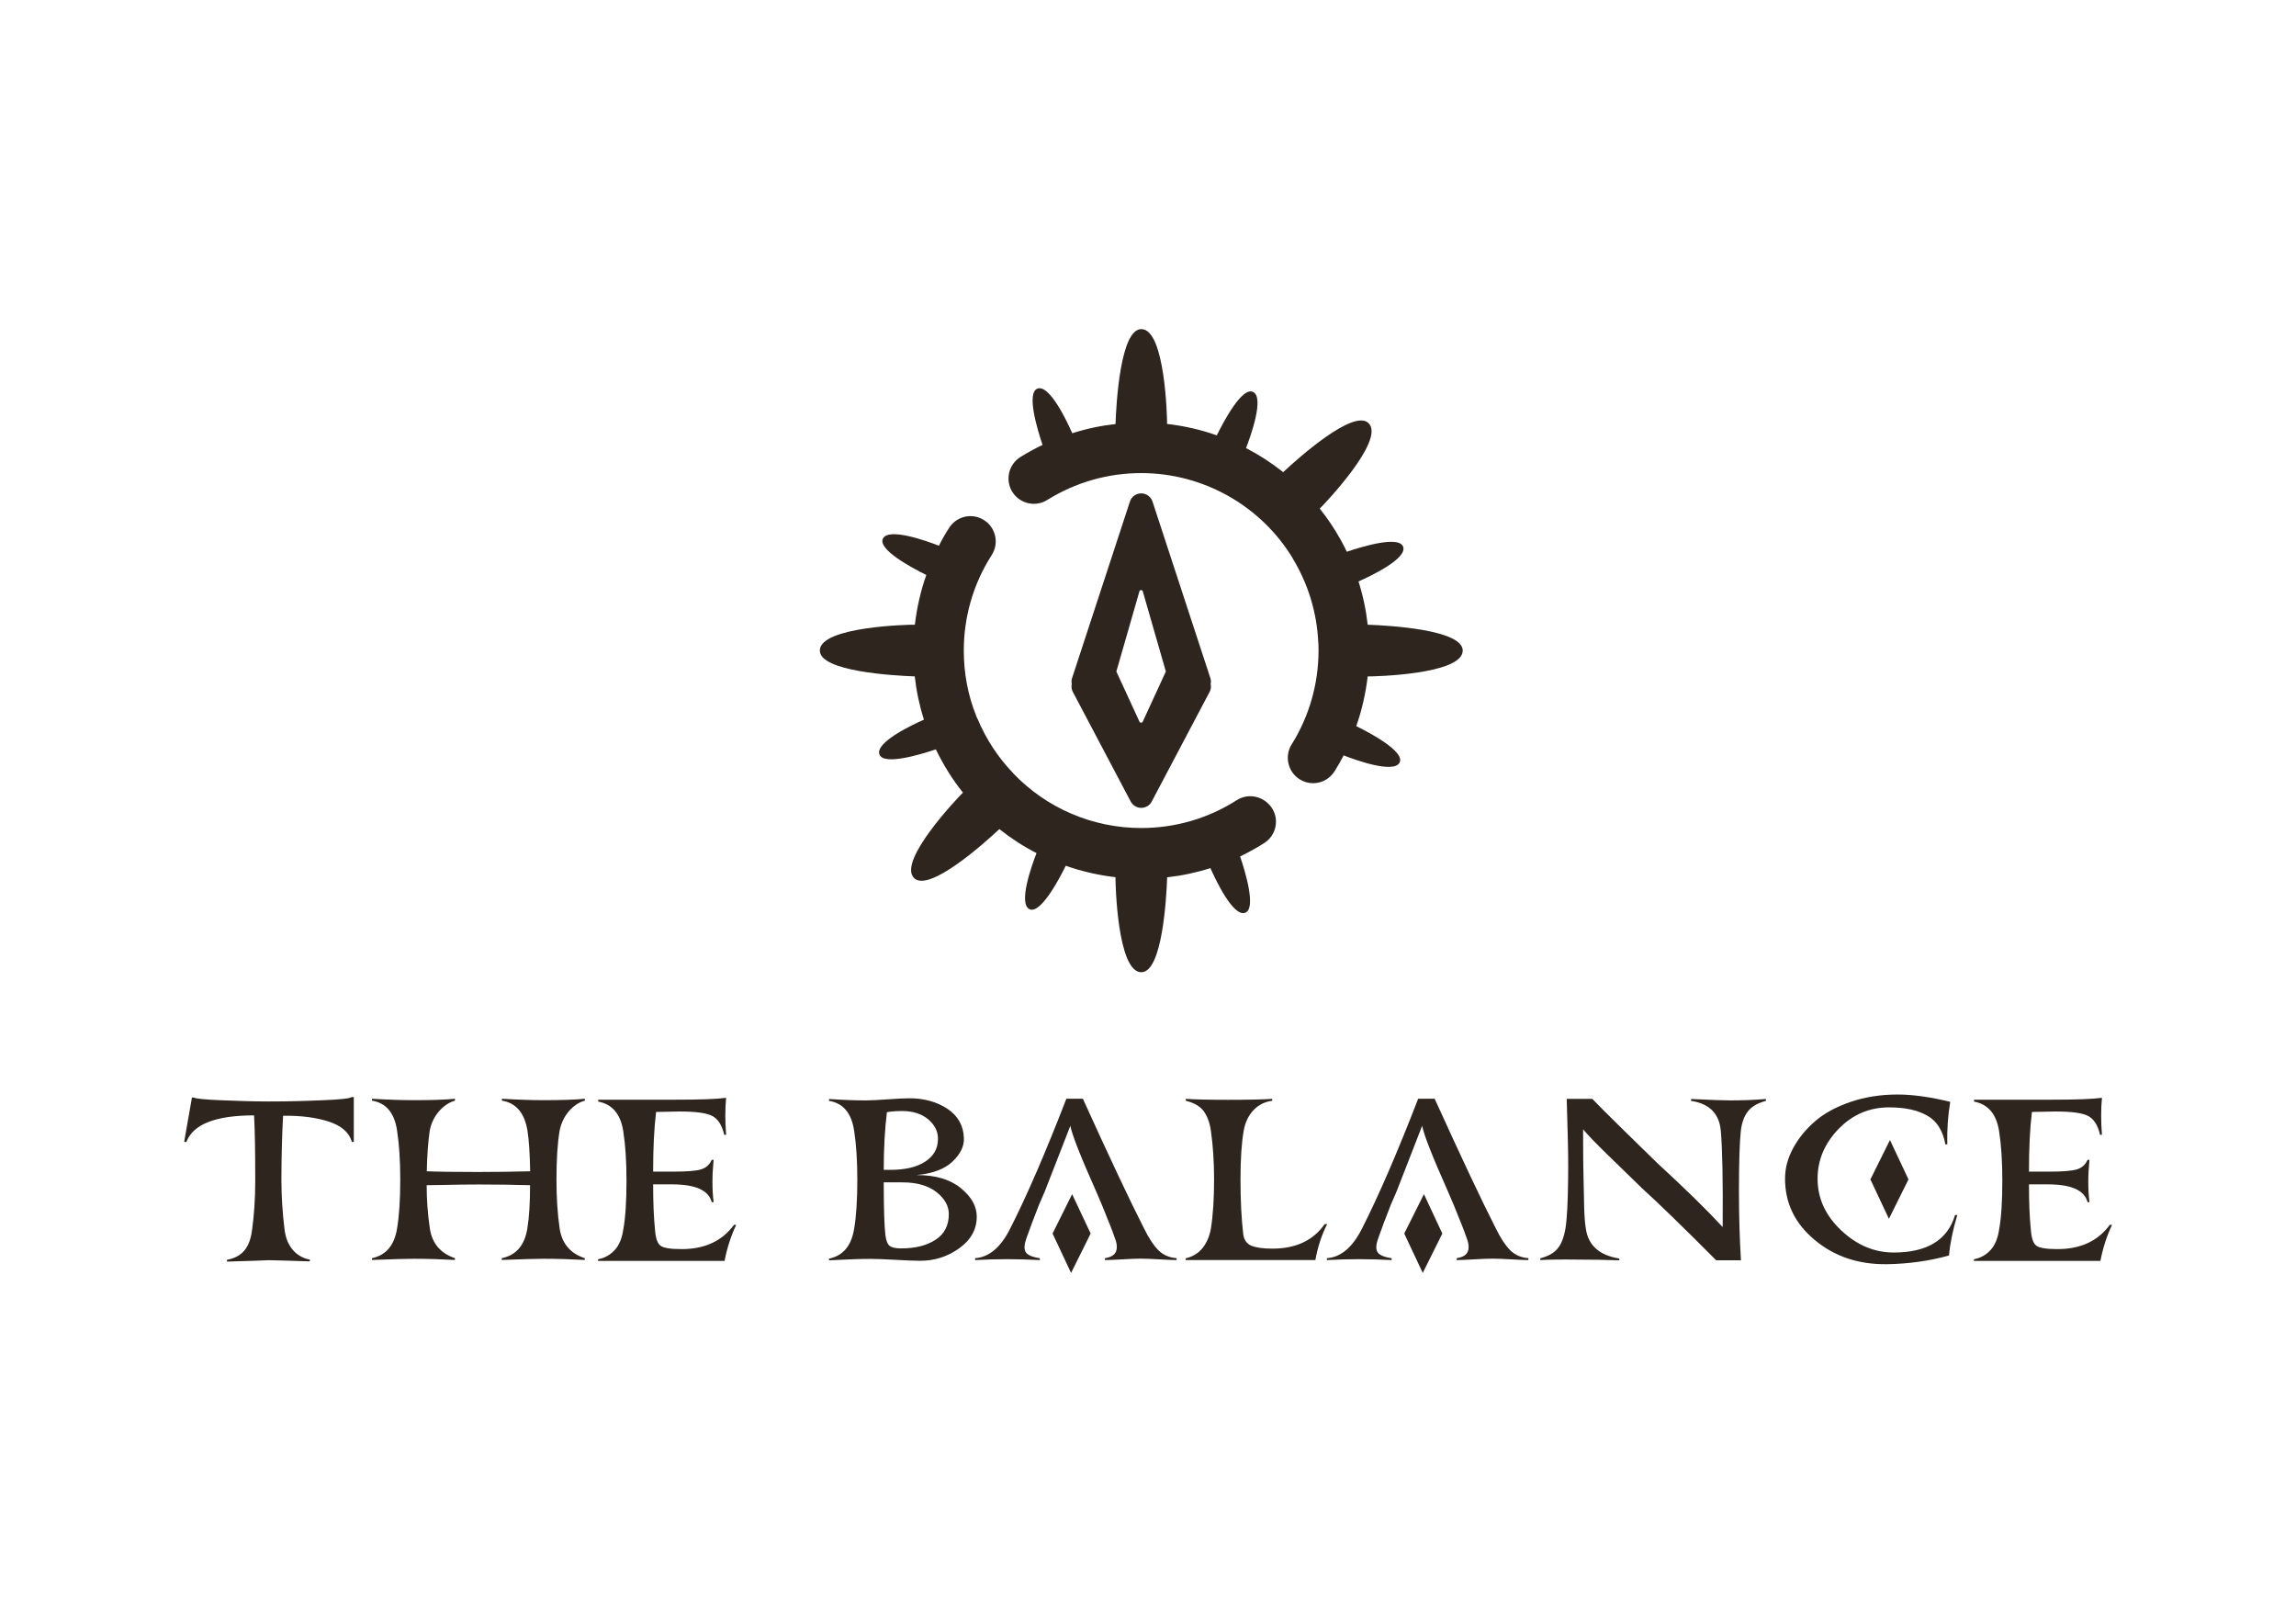 <?xml version="1.0" encoding="utf-8"?>
<!-- Generator: Adobe Illustrator 25.4.1, SVG Export Plug-In . SVG Version: 6.00 Build 0)  -->
<svg version="1.1" id="Layer_1" xmlns="http://www.w3.org/2000/svg" xmlns:xlink="http://www.w3.org/1999/xlink" x="0px" y="0px"
	 viewBox="0 0 1947.5 1358.6" style="enable-background:new 0 0 1947.5 1358.6;" xml:space="preserve">
<style type="text/css">
	.st0{fill:#FF9900;}
	.st1{fill:#FFFFFF;}
	.st2{fill:#2D251E;}
	.st3{clip-path:url(#SVGID_00000178174186913303081840000000222985414345357749_);}
	.st4{clip-path:url(#SVGID_00000000932520042917389940000004855400694788157352_);}
	.st5{clip-path:url(#SVGID_00000101797369885966742860000013866624831378312627_);}
	.st6{clip-path:url(#SVGID_00000159466781456083565190000013722252707559877796_);}
	.st7{opacity:0.4;fill:#FF9900;}
</style>
<g>
	<path class="st2" d="M1049,678.6c-24.2,15.5-52.2,23.6-81,23.6c-41.2,0-80.3-16.8-108.6-46.4c0-0.1,0-0.1,0-0.1
		c-12.8-13.3-23.1-29-30.3-46.3c0,0.1-0.1,0.1-0.1,0.1c-0.3-0.7-0.6-1.5-0.9-2.2c-7.1-17.7-10.6-36.4-10.6-55.6
		c0-28.8,8.2-56.9,23.7-81c6.4-10,3.5-23.2-6.5-29.6c-10-6.4-23.2-3.5-29.6,6.5c-3.2,4.9-6.1,10-8.7,15.2c-9.4-3.7-43.2-16-47.6-5.8
		c-3.9,9.1,23.9,24.2,36.9,30.6c-4.8,13.6-8,27.8-9.7,42.2h-2.7c0,0-77.9,1.2-77.9,21.9c0,17.8,63,21.3,80.5,21.9
		c1.4,12.5,4,24.8,7.8,36.7c-9.3,4.1-41.8,19.3-37.7,29.6c3.7,9.3,34,0.2,47.8-4.4c6.3,13,13.9,25.3,23,36.7l-1.9,1.9
		c0,0-54.2,55.9-39.6,70.5c12.6,12.6,59.6-29.5,72.4-41.5c9.8,7.8,20.4,14.7,31.5,20.4c-3.7,9.4-16,43.2-5.8,47.6
		c9.1,3.9,24.2-23.9,30.6-36.9c13.6,4.8,27.7,8,42.2,9.7v2.7c0,0,1.2,77.9,21.9,77.9c17.8,0,21.3-63,21.9-80.5
		c12.5-1.4,24.8-4,36.7-7.8c4.1,9.2,19.3,41.9,29.6,37.8c9.3-3.7,0.2-34-4.4-47.7c7-3.4,13.9-7.2,20.5-11.4
		c10-6.4,12.9-19.7,6.5-29.6C1072.2,675.2,1059,672.2,1049,678.6"/>
	<path class="st2" d="M968.1,279.1c-17.8,0-21.3,63-21.9,80.5c-12.5,1.4-24.8,4-36.7,7.8c-4.1-9.3-19.3-41.9-29.6-37.8
		c-9.3,3.7-0.2,34,4.4,47.7c-6.4,3.1-12.7,6.5-18.8,10.3c-10,6.3-13.1,19.5-6.8,29.6c6.3,10,19.5,13.1,29.6,6.8
		c23.9-14.9,51.4-22.8,79.7-22.8c52.5,0,101.3,27.5,128.5,72.2c0,0.1,0,0.1,0,0.2c12.8,21.1,20.6,45.5,21.7,71.7
		c0-0.1,0.1-0.1,0.1-0.2c0.1,2.2,0.1,4.3,0.1,6.5c0,28.3-7.9,55.9-22.8,79.7c-6.3,10-3.2,23.3,6.8,29.6c3.5,2.2,7.5,3.3,11.4,3.3
		c7.1,0,14.1-3.6,18.2-10.1c2.8-4.4,5.3-8.9,7.7-13.5c9.4,3.7,43.2,16,47.6,5.8c3.9-9.1-23.9-24.2-36.9-30.6
		c4.8-13.6,8-27.8,9.7-42.2h2.7c0,0,77.9-1.2,77.9-21.9c0-17.8-63-21.3-80.6-21.9c-1.4-12.5-4-24.8-7.8-36.7
		c9.2-4.1,41.9-19.3,37.8-29.6c-3.7-9.3-34-0.2-47.7,4.4c-1.8-3.7-3.6-7.3-5.6-10.8c0,0,0,0,0,0c-5.1-9.1-11-17.8-17.4-25.8l1.9-1.9
		c0,0,54.2-55.9,39.6-70.5c-12.6-12.6-59.7,29.6-72.5,41.5c-9.8-7.8-20.3-14.6-31.5-20.4c3.6-9.3,16-43.3,5.8-47.7
		c-9.2-4-24.2,24-30.6,36.9c-13.5-4.8-27.7-8-42.2-9.7V357C989.9,357,988.7,279.1,968.1,279.1"/>
	<path class="st2" d="M909.8,586.4l49,92.8c1.7,3.6,5.3,5.9,9.2,5.9c3.9,0,7.6-2.3,9.2-5.9l49-92.8c0.9-2,1.2-4.2,0.7-6.3
		c0.4-1.8,0.3-3.7-0.4-5.5l-49-149.5c-1.4-4-5.3-6.7-9.5-6.7c-4.3,0-8.1,2.7-9.5,6.7l-49,149.5c-0.7,1.8-0.8,3.7-0.4,5.5
		C908.6,582.3,908.9,584.4,909.8,586.4 M988.7,569.9L969.3,612c-0.2,0.5-0.8,0.9-1.4,0.9c-0.6,0-1.1-0.3-1.4-0.9l-19.4-42.1
		c-0.2-0.4-0.2-0.8,0-1.1l19.4-67.4c0.2-0.6,0.8-1,1.4-1c0.6,0,1.2,0.4,1.4,1l19.4,67.4C988.9,569.1,988.9,569.5,988.7,569.9"/>
</g>
<g>
	<path class="st2" d="M192.5,1069.9v-1.5c6.3-1.2,11.2-3.7,14.6-7.7c3.4-3.9,5.7-9.8,6.7-17.6c1.8-13.1,2.7-27,2.7-41.9
		c0-25.2-0.3-43.6-1-55.3c-32.6,0-51.7,7.5-57.4,22.5h-1.9l6.6-37.6h1.9c0.9,0.9,8.8,1.7,23.6,2.3c14.8,0.6,28,1,39.7,1
		c13.8,0,28.7-0.3,44.7-1c16-0.6,24.5-1.6,25.5-2.7h1.9v38h-1.6c-2.3-8-8.9-13.8-19.8-17.3c-10.9-3.5-23.7-5.1-38.6-4.9
		c-0.9,16.9-1.4,35.2-1.4,54.9c0,13.5,0.9,27.4,2.7,41.9c0.9,7,3.2,12.6,7,17c3.7,4.3,8.5,7.1,14.4,8.2v1.5c-19.4-0.6-31-1-34.9-1
		C223.7,1069,211.9,1069.3,192.5,1069.9"/>
	<path class="st2" d="M362,993.3c9.6,0.4,23.9,0.6,43.1,0.6c14.9,0,29.7-0.2,44.6-0.6c-0.3-14.9-1-26.4-2.3-34.5
		c-2.5-15-9.7-23.5-21.7-25.4v-1.6c13.2,0.8,25,1.2,35.3,1.2c15.6,0,27.4-0.4,35.1-1.2v1.6c-5.2,1.4-9.7,4.5-13.7,9.1
		c-3.9,4.7-6.5,10.1-7.7,16.3c-1.8,10.2-2.7,24.1-2.7,41.7c0,15.4,0.9,29.2,2.7,41.3c1.9,12.8,9.1,21.2,21.3,25.2v1.5
		c-11-0.6-22.7-1-35.1-1c-5.4,0-17.2,0.3-35.3,1v-1.5c12.2-2.5,19.4-10.9,21.7-25.2c1.6-9.8,2.3-22,2.3-36.7
		c-14.6-0.4-29.2-0.6-43.6-0.6c-4.4,0-9.1,0-14,0.1c-4.9,0.1-10.3,0.2-16.3,0.3c-5.9,0.1-10.5,0.2-13.8,0.2
		c0,12.4,0.9,24.6,2.7,36.7c1.9,12.7,9.1,21.1,21.3,25.2v1.5c-11.3-0.6-22.9-1-34.9-1c-5.6,0-17.4,0.3-35.5,1v-1.5
		c11.9-2.5,19-10.9,21.3-25.2c1.8-10.6,2.7-24.4,2.7-41.3c0-16.3-0.9-30.2-2.7-41.7c-2.2-15-9.3-23.5-21.3-25.4v-1.6
		c13.4,0.8,25.3,1.2,35.5,1.2c15.5,0,27.2-0.4,34.9-1.2v1.6c-5,1.4-9.6,4.5-13.6,9.1c-4,4.7-6.6,10.1-7.8,16.3
		C363.2,967.7,362.3,979.2,362,993.3"/>
	<path class="st2" d="M507.3,1069.4v-1.5c5.6-1,10.2-3.6,14.1-7.8c3.8-4.1,6.2-10,7.3-17.5c1.8-9.8,2.7-23.7,2.7-41.5
		c0-16.2-0.9-30-2.7-41.5c-2.2-14.7-9.3-23.2-21.3-25.4v-1.6h65.4c20.8,0,35.2-0.5,43.1-1.6c-0.9,9.4-0.9,19.9,0,31.4h-1.6
		c-1.9-8.3-5.4-13.6-10.3-16.1c-4.9-2.5-14.2-3.7-27.7-3.7l-19.8,0.4c-1.7,14.1-2.5,31-2.5,50.6h17.3c11.3,0,19-0.6,23.3-1.9
		c4.3-1.3,7.3-4,9.1-8.1h1.6c-1.3,13.1-1.3,25,0,35.9h-1.6c-2.6-10.1-13.8-15.1-33.8-15.1h-15.9c0,14.9,0.5,27.7,1.6,38.6
		c0.5,6.9,2,11.3,4.5,13.3c2.5,2,8.3,3,17.7,3c19.7,0.1,34.6-6.7,44.8-20.6h1.9c-4.5,9.4-7.8,19.7-9.9,30.6H507.3z"/>
	<path class="st2" d="M777.5,996.5c16,0,28.5,3.7,37.5,11.1c9,7.4,13.5,15.4,13.5,24.1c0,10.9-5,19.9-15,27
		c-10,7.1-21.1,10.6-33.3,10.5c-4.4,0-11.2-0.3-20.5-0.8c-9.2-0.5-16.4-0.8-21.4-0.8c-7.9,0-19.6,0.4-35.1,1.2v-1.4
		c11.9-2.5,19-10.9,21.3-25.4c1.8-10.6,2.7-24.4,2.7-41.3c0-16.3-0.9-30.2-2.7-41.7c-2.2-15-9.3-23.5-21.3-25.4v-1.6
		c11.4,0.8,21.8,1.2,31.2,1.2c3.9,0,10.1-0.3,18.5-0.9c8.5-0.6,14.6-0.9,18.3-0.9c12.7,0,23.5,3,32.4,8.9c8.9,5.9,13.6,14.2,14,24.8
		c0.3,6.9-2.9,13.5-9.6,19.9C801.4,991.4,791.2,995.2,777.5,996.5 M765.1,942.2c-4.7,0-8.9,0.3-12.8,1c-1.8,14.5-2.7,30.8-2.7,48.9
		h5.4c12.7,0,22.6-2.3,29.8-7c7.2-4.7,10.8-11.1,10.8-19.4c0-6.2-2.7-11.7-8.2-16.4C781.8,944.6,774.4,942.2,765.1,942.2
		 M765.5,1002.7h-15.9c0,22.5,0.5,37.4,1.4,44.6c0.6,4.9,1.9,8.1,3.8,9.4c1.9,1.4,5.1,2,9.6,2c11.9,0,21.6-2.4,29.1-7.3
		c7.5-4.8,11.3-12.1,11.3-21.8c0-6.9-3.5-13.1-10.4-18.6C787.4,1005.5,777.8,1002.7,765.5,1002.7"/>
	<path class="st2" d="M929.6,1010c-13.2-29.6-20.4-48-21.7-55.3l-21.7,55.7l-4.9,11.3c-4.7,11.9-8.2,21.4-10.7,28.5
		c-1.9,5.2-2.1,9.1-0.6,11.6c1.6,2.6,5.6,4.3,12,5.2v1.6c-18.8-1-37.1-1-54.9,0v-1.6c11.8-0.8,21.7-9.1,29.7-25
		c14.1-27.7,30-64.4,47.7-110.2h14c22.8,50.2,40.1,86.9,52,110.2c3.9,7.9,7.8,13.9,11.8,18c4,4.1,9.2,6.5,15.7,7v1.6
		c-2.8,0-7.7-0.2-14.5-0.6c-6.9-0.4-12.2-0.6-16.1-0.6c-3.5,0-8.7,0.2-15.5,0.6c-6.9,0.4-11.8,0.6-14.7,0.6v-1.6
		c5.2-0.8,8.3-2.7,9.5-5.9c1.2-3.2,0.6-7.4-1.6-12.7c-1.3-3.9-4.8-12.9-10.7-27.2"/>
	<path class="st2" d="M1115.7,1068.6h-110v-1.5c5.9-1.3,10.7-4.2,14.4-8.8c3.6-4.6,5.9-10.1,7-16.4c1.8-11.2,2.7-25.2,2.7-41.9
		c0-14.7-0.9-28.4-2.7-41.1c-1-7-3.1-12.5-6.2-16.7c-3.1-4.1-8.1-7-15.1-8.7v-1.6c7.9,0.5,19.7,0.8,35.5,0.8
		c17.6,0,30.2-0.3,37.8-0.8v1.6c-6.2,0.8-11.5,3.4-15.8,7.9c-4.3,4.5-7.1,10.3-8.4,17.6c-1.8,10.3-2.7,24.1-2.7,41.1
		c0,18.1,0.8,33.5,2.3,46.2c0.6,5.2,3,8.6,7.1,10.2c4.1,1.6,9.9,2.4,17.6,2.4c19.9,0,34.7-6.9,44.4-20.8h2.1
		C1121,1047.4,1117.7,1057.6,1115.7,1068.6"/>
	<path class="st2" d="M1306.5,1068.6v-1.5c6.6-1.7,11.5-4.4,14.6-8.2c3.2-3.7,5.4-9.4,6.7-16.9c1.3-7.6,2.1-21.7,2.3-42.1
		c0.1-6.7,0.1-13.9,0-21.4c-0.1-7.6-0.3-16-0.6-25.2c-0.3-9.2-0.5-16.4-0.6-21.4h21.7c4.4,4.6,12.6,12.8,24.6,24.6
		c12,11.7,22.3,21.8,30.9,30.2c23.2,21.3,41.6,39.3,55.1,53.9c0.3-40.2-0.3-67.4-1.6-81.7c-1.3-14.5-9.7-23-25.2-25.3v-1.6
		c16.3,0.8,27.3,1.2,33,1.2c11,0,21.1-0.4,30.5-1.2v1.6c-7,1.8-12.1,4.8-15.3,8.9c-3.2,4.1-5.2,9.6-6,16.5c-1,9.1-1.6,26-1.6,50.8
		c0,21.2,0.6,40.9,1.7,59h-21c-28.4-28.5-49.3-48.8-62.7-60.9c-9.3-9-19.1-18.5-29.4-28.6c-10.3-10-17.3-17.3-20.8-21.6
		c0,19,0.1,33.2,0.4,42.7c0.1,3,0.2,7.4,0.3,13.3c0.1,5.9,0.2,11.1,0.4,15.6c0.2,4.5,0.6,8.9,1.3,13c2.1,14,11.5,22.3,28.3,25v1.5
		c-11.6-0.4-23.4-0.6-35.3-0.6C1324,1068,1313.4,1068.2,1306.5,1068.6"/>
	<path class="st2" d="M1514.1,999.6c0-8.7,2.2-17.2,6.7-25.6c4.5-8.4,10.6-16,18.5-22.9c7.9-6.9,18-12.4,30.3-16.6
		c12.3-4.2,25.6-6.3,40-6.3c12.8,0,27.7,2.1,44.6,6.2c-1.9,11.6-2.8,23.7-2.5,36.1h-1.6c-2.1-11.6-7.2-19.8-15.4-24.4
		c-8.2-4.7-19-7-32.3-7c-16.8,0-31.1,6.1-43,18.4c-11.8,12.3-17.7,26.3-17.7,42.1c0,16.6,6.6,31.1,19.9,43.7
		c13.3,12.6,28.2,18.9,44.7,18.9c28.3,0,45.7-10.6,52-31.8h1.9c-3.9,13.1-6.2,24.5-7,34.3c-16.8,4.7-34.3,7.1-52.6,7.4
		c-24.3,0.3-44.8-6.6-61.5-20.7C1522.4,1037.5,1514.1,1020.2,1514.1,999.6"/>
	<path class="st2" d="M1674.3,1069.4v-1.5c5.6-1,10.2-3.6,14.1-7.8c3.8-4.1,6.2-10,7.3-17.5c1.8-9.8,2.7-23.7,2.7-41.5
		c0-16.2-0.9-30-2.7-41.5c-2.2-14.7-9.3-23.2-21.3-25.4v-1.6h65.4c20.8,0,35.2-0.5,43.1-1.6c-0.9,9.4-0.9,19.9,0,31.4h-1.6
		c-1.9-8.3-5.4-13.6-10.3-16.1c-4.9-2.5-14.2-3.7-27.7-3.7l-19.8,0.4c-1.7,14.1-2.5,31-2.5,50.6h17.3c11.3,0,19-0.6,23.3-1.9
		c4.3-1.3,7.3-4,9.1-8.1h1.6c-1.3,13.1-1.3,25,0,35.9h-1.6c-2.6-10.1-13.8-15.1-33.8-15.1h-15.9c0,14.9,0.5,27.7,1.6,38.6
		c0.5,6.9,2,11.3,4.5,13.3c2.5,2,8.3,3,17.7,3c19.7,0.1,34.6-6.7,44.8-20.6h1.9c-4.5,9.4-7.8,19.7-9.9,30.6H1674.3z"/>
	<polygon class="st2" points="909.4,1012.7 892.8,1046.1 908.5,1079.5 925.1,1046.1 	"/>
	<path class="st2" d="M1228,1010c-13.2-29.6-20.4-48-21.7-55.3l-21.7,55.7l-4.9,11.3c-4.7,11.9-8.2,21.4-10.7,28.5
		c-1.9,5.2-2.1,9.1-0.6,11.6c1.6,2.6,5.6,4.3,12,5.2v1.6c-18.8-1-37.1-1-54.9,0v-1.6c11.8-0.8,21.7-9.1,29.7-25
		c14.1-27.7,30-64.4,47.7-110.2h14c22.8,50.2,40.1,86.9,52,110.2c3.9,7.9,7.8,13.9,11.8,18c4,4.1,9.2,6.5,15.7,7v1.6
		c-2.8,0-7.7-0.2-14.5-0.6c-6.9-0.4-12.2-0.6-16.1-0.6c-3.5,0-8.7,0.2-15.5,0.6c-6.9,0.4-11.8,0.6-14.7,0.6v-1.6
		c5.2-0.8,8.3-2.7,9.5-5.9c1.2-3.2,0.6-7.4-1.6-12.7c-1.3-3.9-4.8-12.9-10.7-27.2"/>
	<polygon class="st2" points="1207.8,1012.7 1191.1,1046.1 1206.8,1079.5 1223.4,1046.1 	"/>
	<polygon class="st2" points="1603.1,966.8 1586.5,1000.2 1602.2,1033.6 1618.8,1000.2 	"/>
</g>
</svg>
